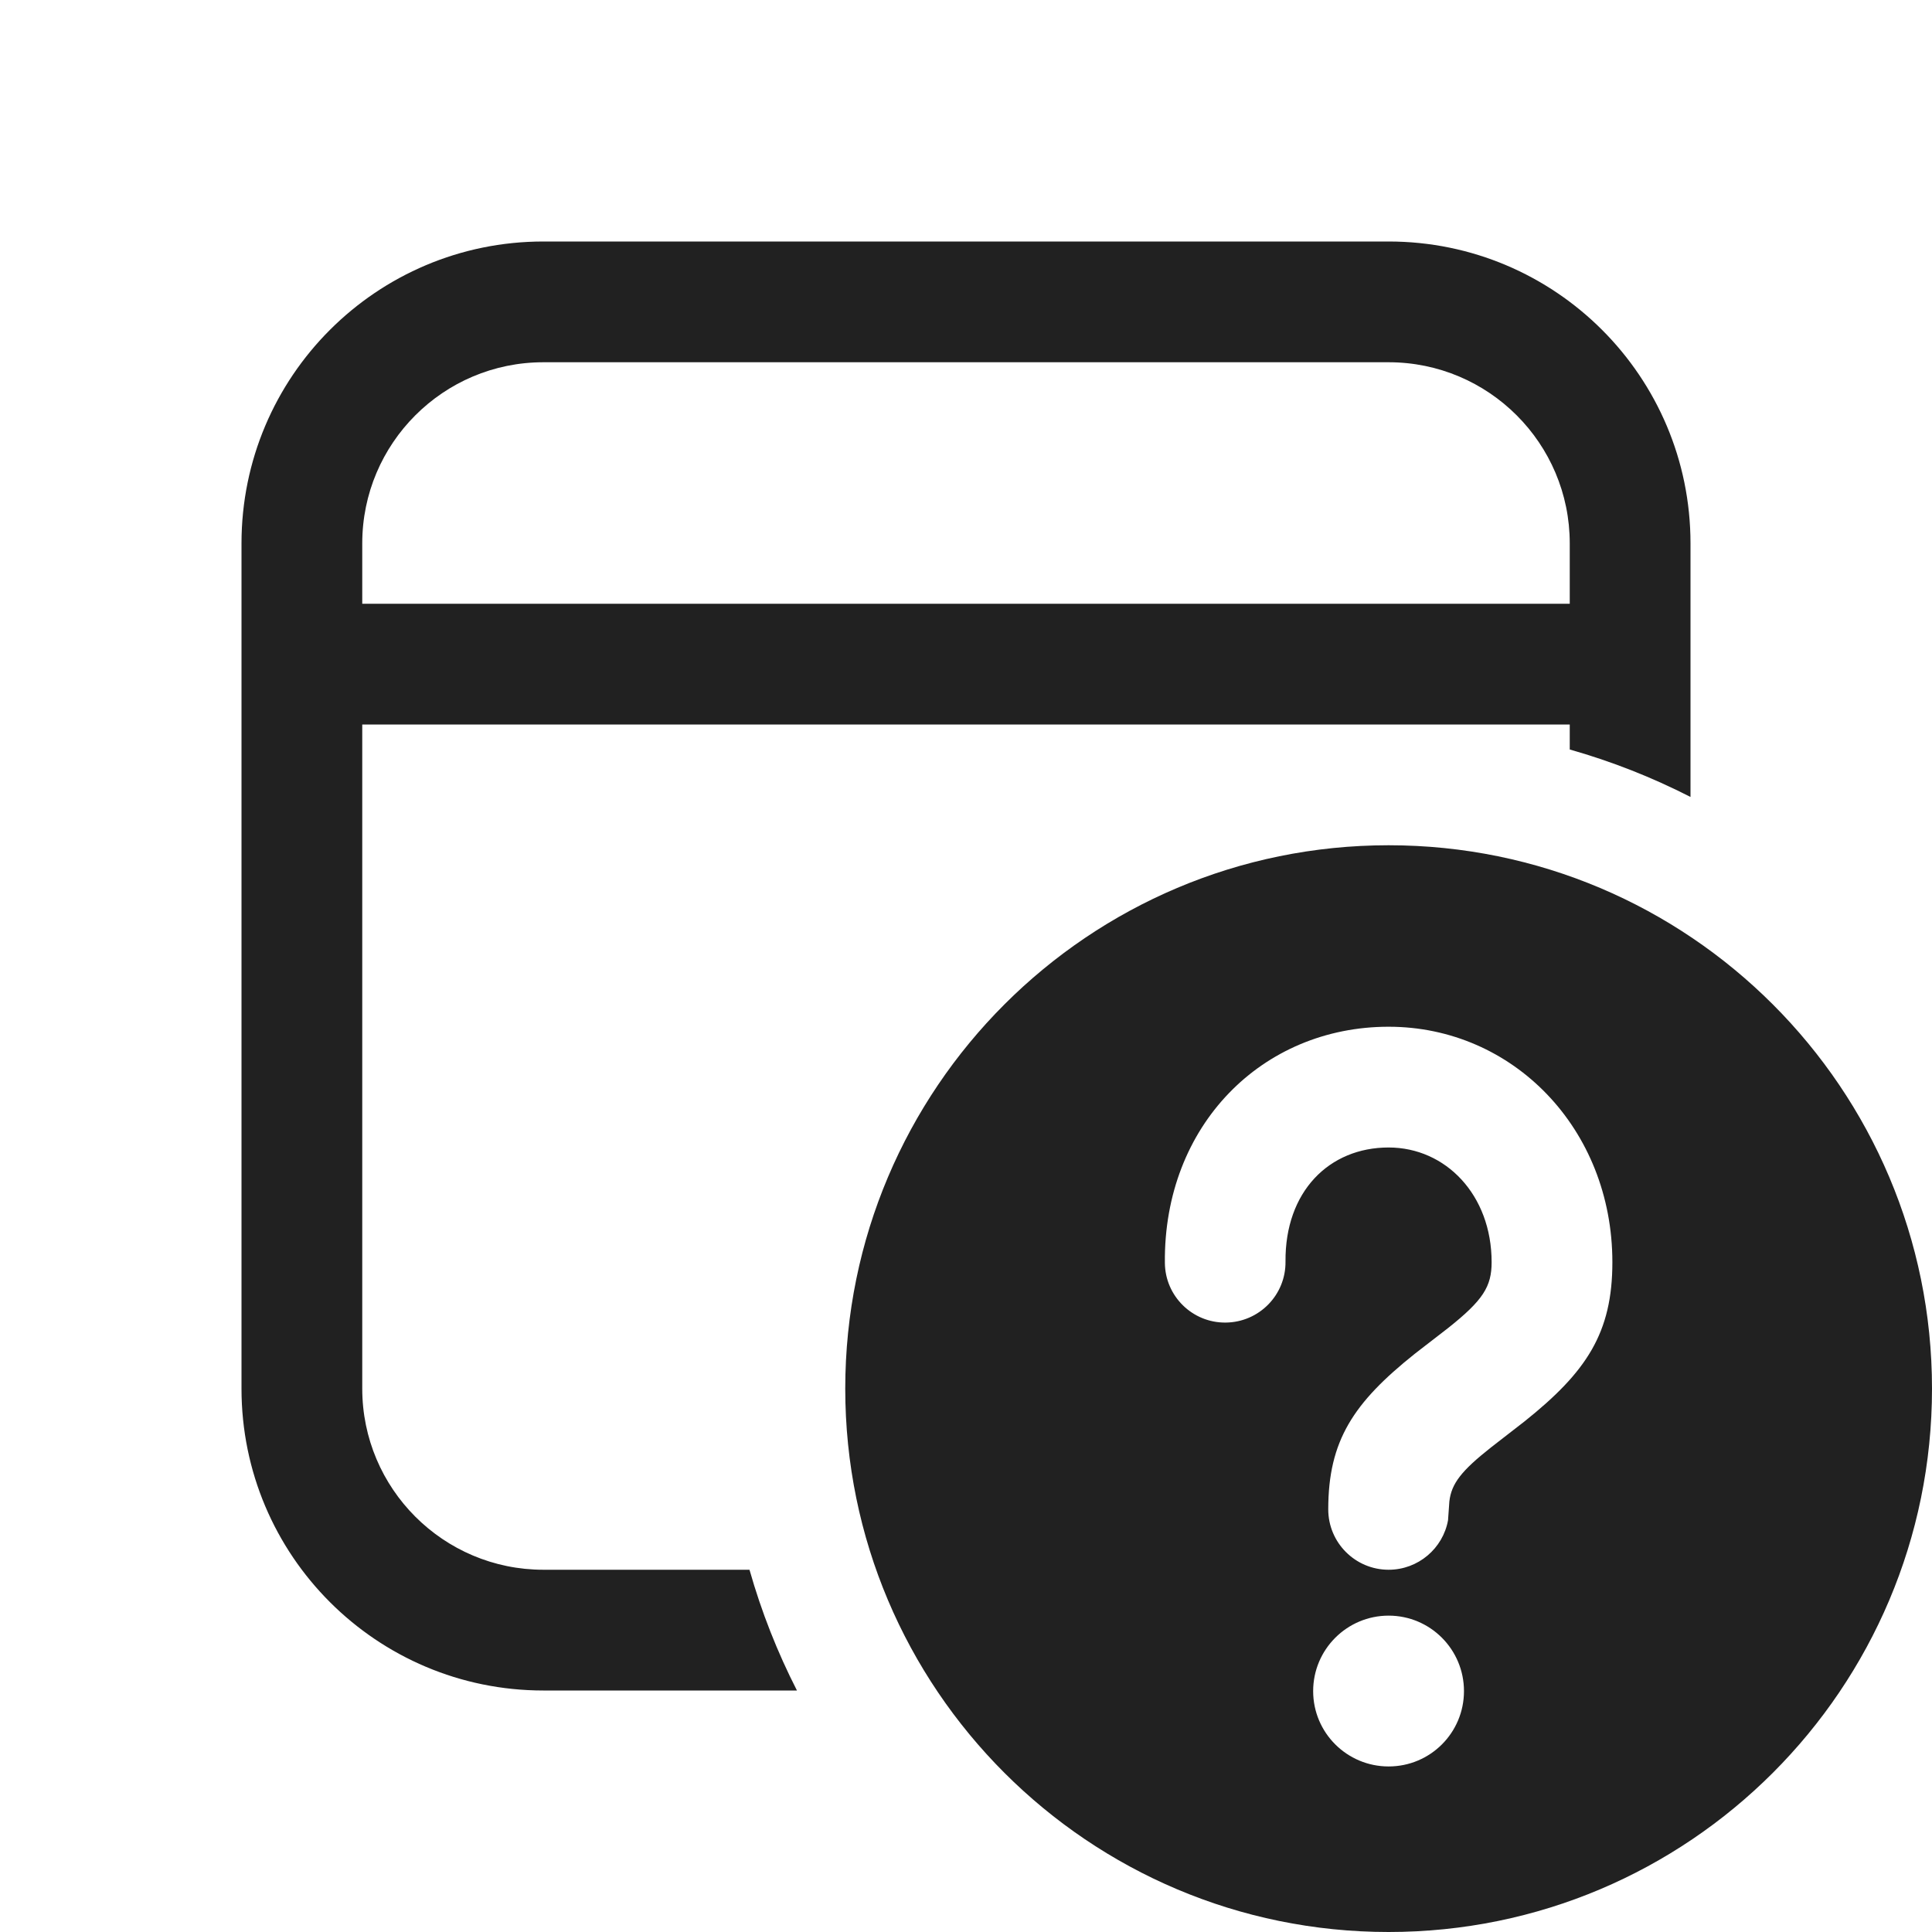<svg width="16" height="16" viewBox="0 0 16 16" fill="none" xmlns="http://www.w3.org/2000/svg">
<path d="M11.5 2C12.881 2 14 3.119 14 4.5V6.6C13.683 6.438 13.349 6.306 13 6.207V6H3V11.5C3 12.328 3.672 13 4.5 13H6.207C6.306 13.349 6.438 13.683 6.6 14H4.5C3.119 14 2 12.881 2 11.5V4.5C2 3.119 3.119 2 4.5 2H11.5ZM11.5 3H4.5C3.672 3 3 3.672 3 4.5V5H13V4.5C13 3.672 12.328 3 11.5 3ZM16 11.5C16 13.985 13.985 16 11.5 16C9.015 16 7 13.985 7 11.5C7 9.015 9.015 7 11.5 7C13.985 7 16 9.015 16 11.5ZM11.5 13.38C11.155 13.38 10.875 13.66 10.875 14.005C10.875 14.35 11.155 14.629 11.5 14.629C11.845 14.629 12.124 14.35 12.124 14.005C12.124 13.66 11.845 13.38 11.5 13.38ZM11.5 8.503C10.452 8.503 9.636 9.321 9.647 10.458C9.649 10.734 9.875 10.956 10.151 10.953C10.428 10.95 10.649 10.724 10.646 10.448C10.641 9.869 11.006 9.503 11.5 9.503C11.972 9.503 12.353 9.895 12.353 10.453C12.353 10.655 12.282 10.768 11.994 10.997L11.716 11.212C11.21 11.616 11 11.929 11 12.5C11 12.776 11.224 13 11.5 13C11.745 13 11.95 12.823 11.992 12.59L12.003 12.434C12.02 12.286 12.103 12.18 12.349 11.986L12.626 11.771C13.139 11.361 13.353 11.039 13.353 10.453C13.353 9.349 12.531 8.503 11.5 8.503Z" fill="#212121"/>
</svg>
